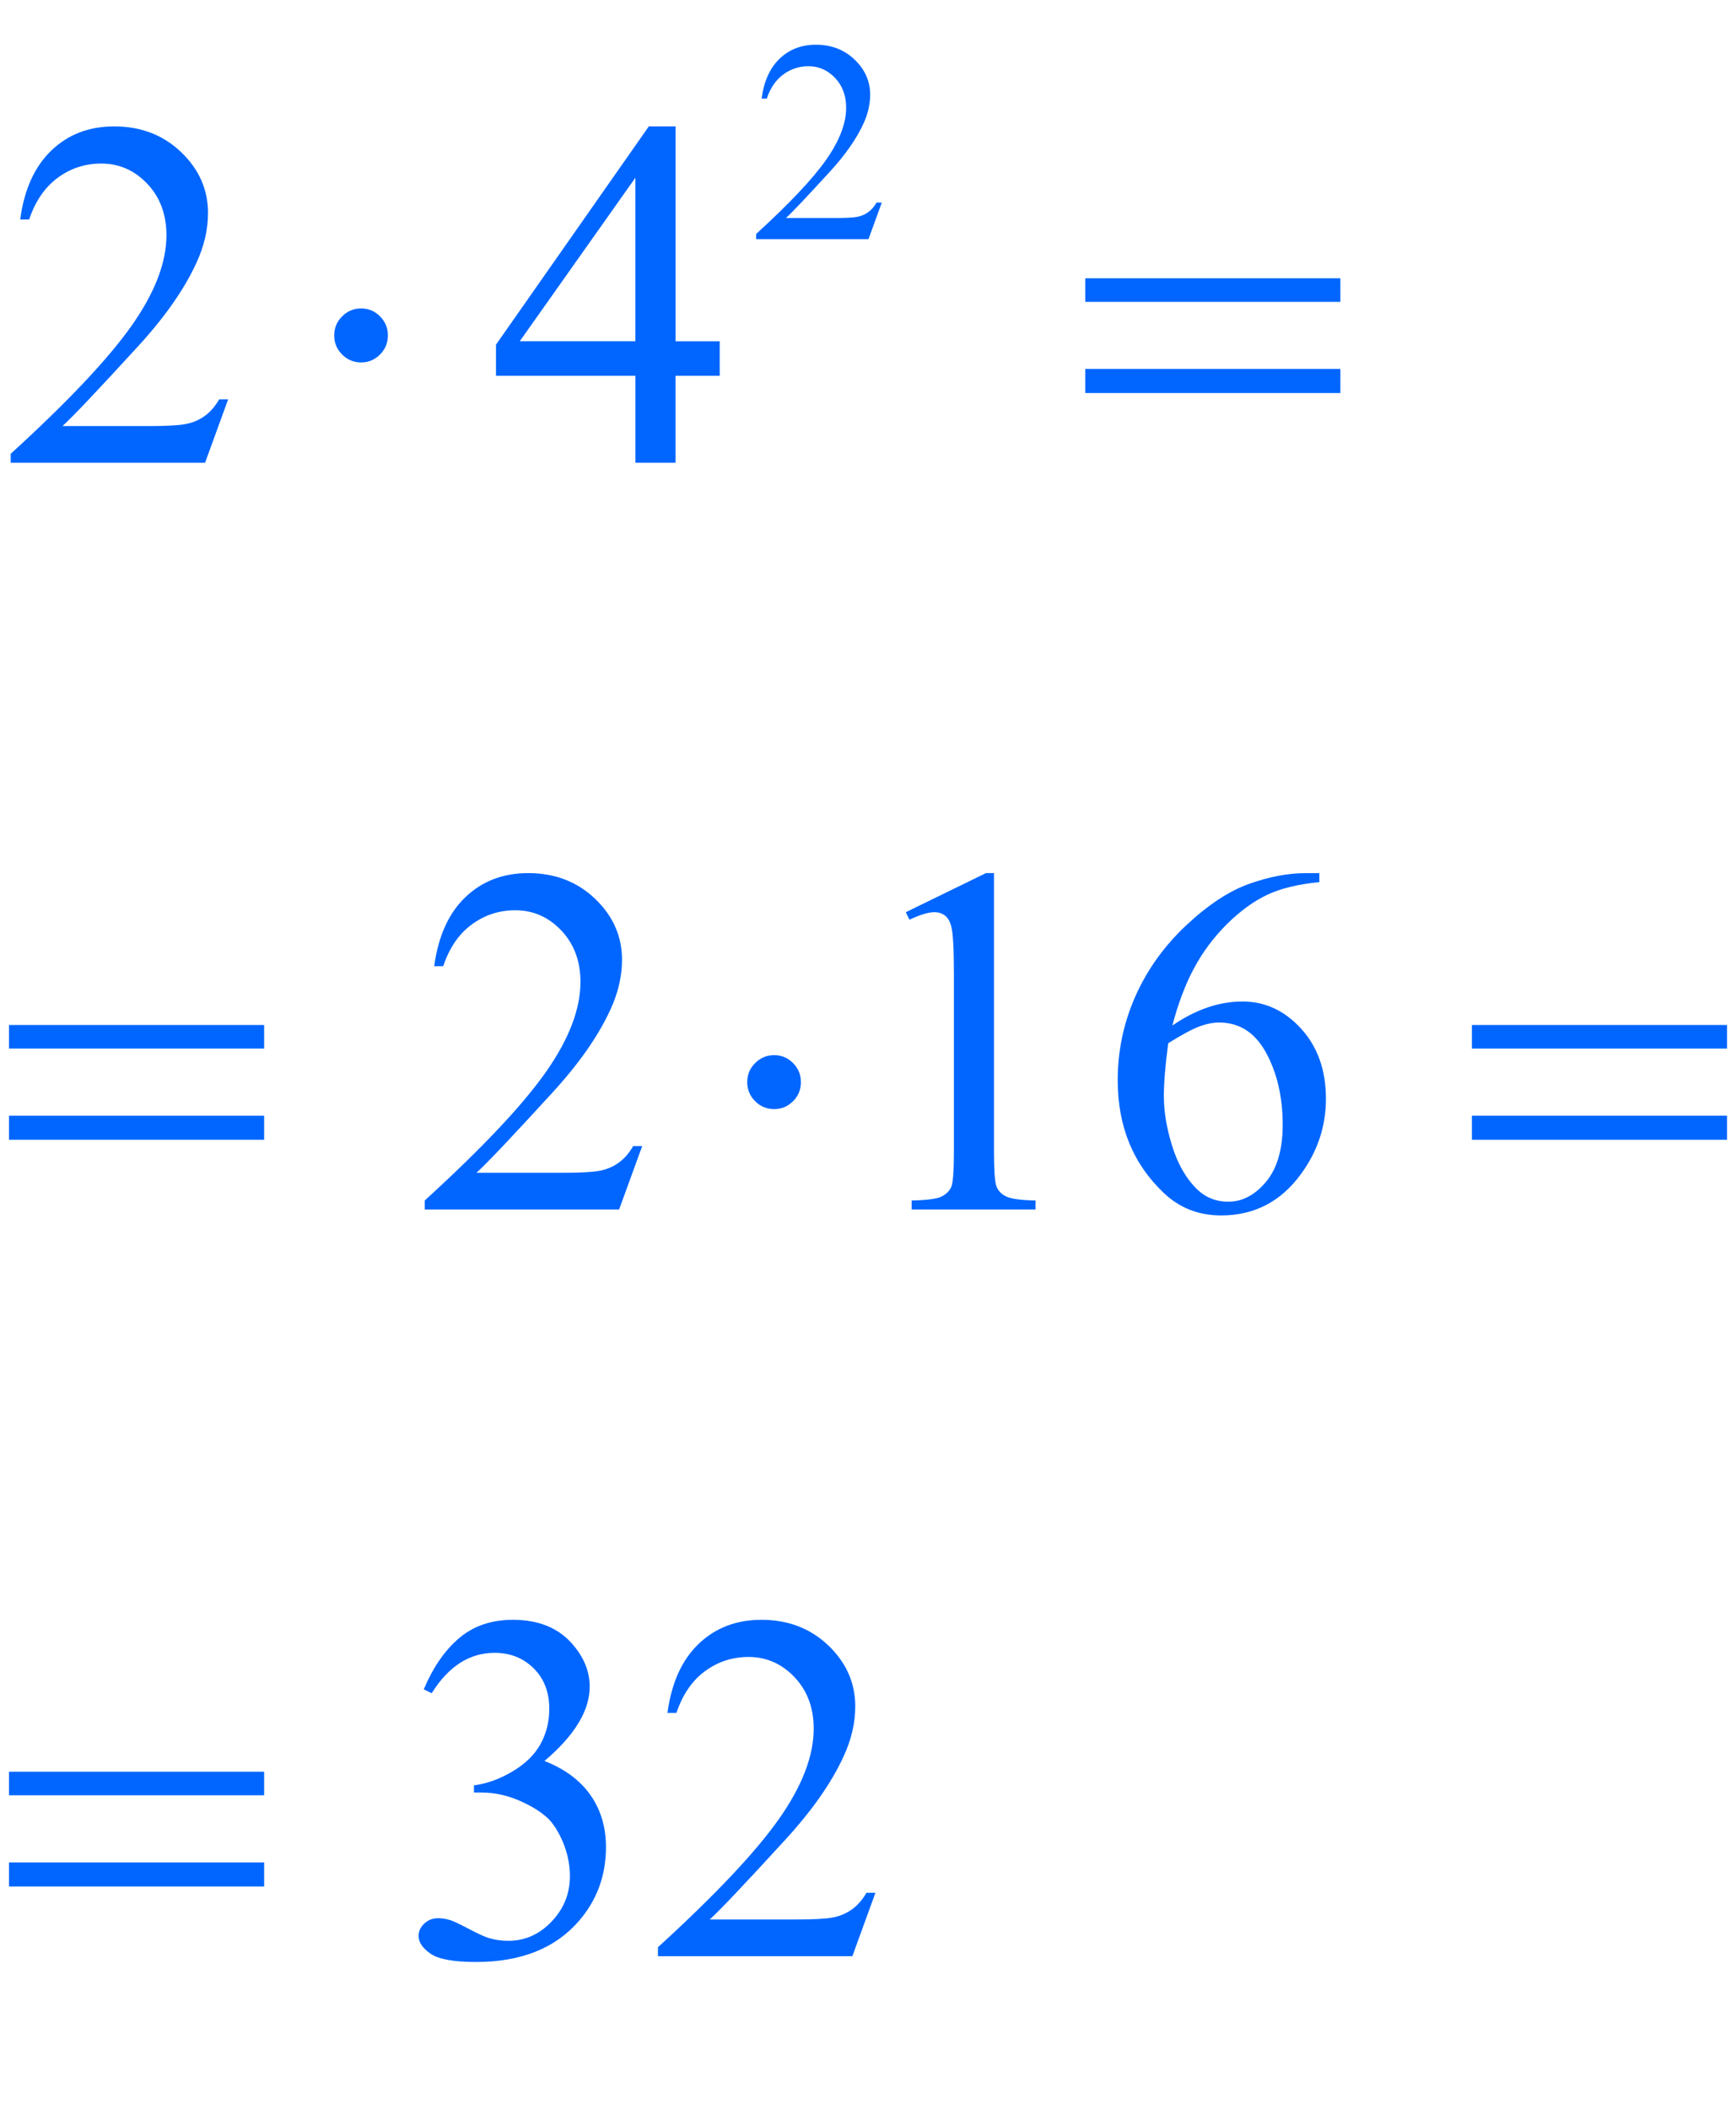 <?xml version="1.0" encoding="iso-8859-1"?>
<!-- Generator: Adobe Illustrator 16.0.0, SVG Export Plug-In . SVG Version: 6.00 Build 0)  -->
<!DOCTYPE svg PUBLIC "-//W3C//DTD SVG 1.1//EN" "http://www.w3.org/Graphics/SVG/1.1/DTD/svg11.dtd">
<svg version="1.1" id="Lager_1" xmlns="http://www.w3.org/2000/svg" xmlns:xlink="http://www.w3.org/1999/xlink" x="0px" y="0px"
	 width="43.608px" height="52.954px" viewBox="0 0 43.608 52.954" style="enable-background:new 0 0 43.608 52.954;"
	 xml:space="preserve">
<g>
	<g>
		<path style="fill:#0066FF;" d="M22.151,5.085l-0.335,0.921h-2.823v-0.13c0.831-0.758,1.415-1.376,1.754-1.856
			c0.338-0.479,0.508-0.918,0.508-1.316c0-0.304-0.093-0.553-0.279-0.748c-0.186-0.195-0.408-0.293-0.667-0.293
			c-0.235,0-0.446,0.069-0.633,0.207s-0.325,0.339-0.415,0.605h-0.13c0.059-0.435,0.21-0.769,0.453-1.002
			c0.244-0.233,0.548-0.35,0.912-0.35c0.388,0,0.712,0.125,0.972,0.374c0.26,0.25,0.39,0.543,0.39,0.882
			c0,0.242-0.057,0.485-0.169,0.727c-0.174,0.381-0.457,0.785-0.847,1.21c-0.586,0.64-0.952,1.026-1.098,1.158h1.249
			c0.254,0,0.433-0.009,0.535-0.028c0.103-0.019,0.195-0.057,0.277-0.115c0.082-0.058,0.154-0.139,0.215-0.245H22.151z"/>
	</g>
	<g>
		<path style="fill:#0066FF;" d="M5.731,10.028l-0.58,1.593H0.269v-0.226c1.437-1.311,2.447-2.381,3.033-3.211
			s0.879-1.589,0.879-2.276c0-0.525-0.161-0.956-0.482-1.294S2.993,4.107,2.545,4.107c-0.407,0-0.772,0.119-1.095,0.357
			C1.126,4.703,0.887,5.052,0.732,5.512H0.507C0.608,4.759,0.87,4.181,1.291,3.778c0.421-0.403,0.947-0.604,1.578-0.604
			c0.671,0,1.232,0.216,1.682,0.647C5,4.252,5.225,4.761,5.225,5.347c0,0.419-0.098,0.838-0.293,1.257
			C4.63,7.263,4.142,7.961,3.467,8.697c-1.013,1.107-1.646,1.774-1.898,2.002h2.161c0.439,0,0.748-0.016,0.924-0.049
			c0.177-0.032,0.337-0.098,0.479-0.198c0.143-0.1,0.267-0.241,0.373-0.424H5.731z"/>
		<path style="fill:#0066FF;" d="M18.079,8.569v0.867h-1.11v2.185h-1.007V9.436h-3.503V8.655l3.839-5.481h0.672v5.396H18.079z
			 M15.961,8.569V4.462l-2.905,4.107H15.961z"/>
	</g>
	<g>
		<path style="fill:#0066FF;" d="M16.132,28.778l-0.58,1.593h-4.883v-0.226c1.437-1.311,2.447-2.381,3.033-3.211
			s0.879-1.589,0.879-2.276c0-0.525-0.161-0.956-0.482-1.294s-0.706-0.507-1.154-0.507c-0.407,0-0.772,0.119-1.095,0.357
			c-0.324,0.238-0.562,0.587-0.717,1.047h-0.226c0.102-0.753,0.363-1.331,0.784-1.733c0.421-0.403,0.947-0.604,1.578-0.604
			c0.671,0,1.232,0.216,1.682,0.647c0.449,0.431,0.674,0.94,0.674,1.526c0,0.419-0.098,0.838-0.293,1.257
			c-0.301,0.659-0.79,1.357-1.465,2.093c-1.013,1.107-1.646,1.774-1.898,2.002h2.161c0.439,0,0.748-0.016,0.924-0.049
			c0.177-0.032,0.337-0.099,0.479-0.198c0.143-0.1,0.267-0.241,0.373-0.424H16.132z"/>
		<path style="fill:#0066FF;" d="M22.753,22.906l2.014-0.982h0.202v6.988c0,0.464,0.019,0.753,0.058,0.867
			c0.039,0.113,0.119,0.201,0.241,0.262c0.122,0.062,0.37,0.096,0.745,0.104v0.226h-3.113v-0.226
			c0.391-0.009,0.643-0.042,0.757-0.101c0.114-0.06,0.193-0.139,0.238-0.238c0.044-0.1,0.067-0.397,0.067-0.895v-4.468
			c0-0.602-0.021-0.988-0.062-1.159c-0.028-0.13-0.081-0.226-0.155-0.287c-0.076-0.061-0.166-0.092-0.271-0.092
			c-0.151,0-0.36,0.063-0.629,0.189L22.753,22.906z"/>
		<path style="fill:#0066FF;" d="M33.142,21.924v0.226c-0.537,0.053-0.977,0.16-1.315,0.321c-0.34,0.161-0.676,0.406-1.008,0.735
			c-0.331,0.33-0.606,0.697-0.823,1.102c-0.218,0.405-0.4,0.886-0.547,1.444c0.586-0.403,1.174-0.604,1.764-0.604
			c0.566,0,1.057,0.228,1.472,0.684s0.622,1.042,0.622,1.758c0,0.691-0.209,1.322-0.629,1.893c-0.504,0.691-1.172,1.037-2.002,1.037
			c-0.565,0-1.045-0.188-1.439-0.562c-0.773-0.729-1.16-1.673-1.16-2.832c0-0.741,0.148-1.444,0.445-2.112s0.722-1.259,1.272-1.776
			c0.552-0.517,1.08-0.865,1.584-1.044c0.505-0.179,0.975-0.269,1.41-0.269H33.142z M29.345,26.196
			c-0.073,0.549-0.109,0.993-0.109,1.331c0,0.391,0.071,0.814,0.216,1.272c0.145,0.457,0.359,0.82,0.645,1.089
			c0.207,0.191,0.46,0.287,0.757,0.287c0.354,0,0.67-0.167,0.949-0.5c0.278-0.334,0.418-0.811,0.418-1.429
			c0-0.696-0.139-1.298-0.415-1.807c-0.277-0.509-0.67-0.763-1.179-0.763c-0.154,0-0.32,0.032-0.497,0.098
			C29.952,25.84,29.69,25.98,29.345,26.196z"/>
	</g>
	<g>
		<path style="fill:#0066FF;" d="M10.645,42.42c0.236-0.558,0.534-0.988,0.894-1.291c0.36-0.304,0.809-0.455,1.346-0.455
			c0.663,0,1.172,0.216,1.525,0.646c0.269,0.322,0.403,0.666,0.403,1.032c0,0.602-0.379,1.225-1.136,1.867
			c0.509,0.199,0.894,0.484,1.154,0.854s0.391,0.806,0.391,1.307c0,0.716-0.228,1.336-0.684,1.861
			c-0.594,0.684-1.455,1.025-2.582,1.025c-0.558,0-0.937-0.069-1.139-0.207c-0.201-0.139-0.302-0.287-0.302-0.446
			c0-0.118,0.047-0.222,0.143-0.312c0.096-0.089,0.21-0.134,0.345-0.134c0.102,0,0.205,0.017,0.311,0.049
			c0.069,0.021,0.226,0.095,0.47,0.223s0.413,0.204,0.506,0.229c0.15,0.044,0.311,0.066,0.482,0.066c0.415,0,0.776-0.16,1.083-0.482
			c0.307-0.321,0.461-0.701,0.461-1.141c0-0.321-0.071-0.635-0.213-0.94c-0.106-0.228-0.222-0.4-0.348-0.519
			c-0.175-0.163-0.415-0.311-0.72-0.442s-0.616-0.198-0.934-0.198h-0.195V44.83c0.321-0.04,0.644-0.156,0.967-0.348
			c0.323-0.191,0.558-0.421,0.705-0.689s0.22-0.563,0.22-0.885c0-0.42-0.131-0.758-0.394-1.017
			c-0.262-0.259-0.589-0.388-0.979-0.388c-0.631,0-1.158,0.338-1.581,1.014L10.645,42.42z"/>
		<path style="fill:#0066FF;" d="M21.991,47.528l-0.58,1.593h-4.883v-0.226c1.437-1.311,2.447-2.381,3.033-3.211
			s0.879-1.589,0.879-2.276c0-0.525-0.161-0.956-0.482-1.294s-0.706-0.507-1.154-0.507c-0.407,0-0.772,0.119-1.095,0.357
			c-0.324,0.238-0.562,0.587-0.717,1.047h-0.226c0.102-0.753,0.363-1.331,0.784-1.733c0.421-0.403,0.947-0.604,1.578-0.604
			c0.671,0,1.232,0.216,1.682,0.646c0.449,0.432,0.674,0.94,0.674,1.526c0,0.419-0.098,0.838-0.293,1.257
			c-0.301,0.66-0.79,1.357-1.465,2.094c-1.013,1.107-1.646,1.774-1.898,2.002h2.161c0.439,0,0.748-0.016,0.924-0.049
			c0.177-0.032,0.337-0.099,0.479-0.198c0.143-0.1,0.267-0.241,0.373-0.424H21.991z"/>
	</g>
	<g>
		<path style="fill:#0066FF;" d="M9.744,8.423c0,0.187-0.066,0.347-0.198,0.479c-0.132,0.132-0.29,0.199-0.473,0.199
			c-0.187,0-0.347-0.066-0.479-0.199C8.461,8.77,8.395,8.61,8.395,8.423s0.066-0.347,0.199-0.479
			c0.132-0.132,0.292-0.199,0.479-0.199c0.183,0,0.341,0.066,0.473,0.199C9.677,8.076,9.744,8.236,9.744,8.423z"/>
		<path style="fill:#0066FF;" d="M27.261,6.988h6.409v0.592h-6.409V6.988z M27.261,9.265h6.409v0.604h-6.409V9.265z"/>
	</g>
	<g>
		<path style="fill:#0066FF;" d="M0.226,25.738h6.409v0.592H0.226V25.738z M0.226,28.016h6.409v0.604H0.226V28.016z"/>
		<path style="fill:#0066FF;" d="M20.119,27.173c0,0.188-0.066,0.347-0.198,0.479c-0.132,0.132-0.29,0.198-0.473,0.198
			c-0.187,0-0.347-0.066-0.479-0.198c-0.132-0.133-0.199-0.292-0.199-0.479c0-0.187,0.066-0.347,0.199-0.479
			c0.132-0.132,0.292-0.199,0.479-0.199c0.183,0,0.341,0.066,0.473,0.199C20.053,26.826,20.119,26.986,20.119,27.173z"/>
		<path style="fill:#0066FF;" d="M36.974,25.738h6.409v0.592h-6.409V25.738z M36.974,28.016h6.409v0.604h-6.409V28.016z"/>
	</g>
	<g>
		<path style="fill:#0066FF;" d="M0.226,44.488h6.409v0.592H0.226V44.488z M0.226,46.766h6.409v0.604H0.226V46.766z"/>
	</g>
</g>
<g id="theGroup">
</g>
</svg>
